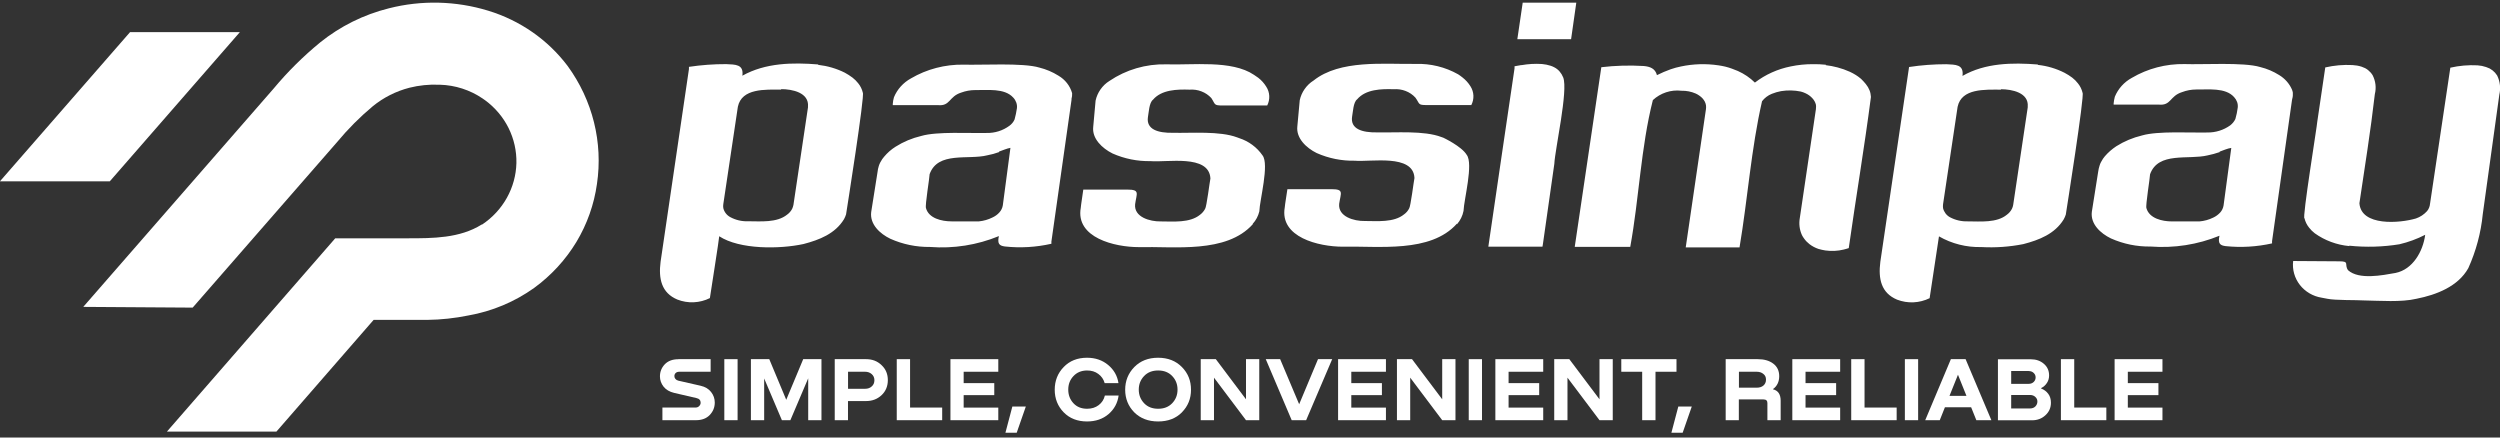 <svg width="280" height="49" viewBox="0 0 280 49" fill="none" xmlns="http://www.w3.org/2000/svg">
<rect x="0" y="0" width="280" height="49" fill="#333333" stroke="none"/>
<g clip-path="url(#clip0_4875_8225)">
<path d="M0 20.3L14.566 3.599H26.865L12.299 20.306H0V20.3ZM9.34 34.353L30.648 9.918C32.218 8.033 33.968 6.3 35.874 4.738C38.112 2.941 40.728 1.638 43.548 0.933C47.205 -0.001 51.066 0.093 54.675 1.197C58.247 2.284 61.362 4.456 63.569 7.381C66.372 11.222 67.551 15.949 66.859 20.6C66.54 22.89 65.758 25.104 64.556 27.101C63.347 29.097 61.747 30.841 59.835 32.239C57.651 33.801 55.126 34.864 52.449 35.334C50.94 35.639 49.4 35.81 47.855 35.827H41.846L30.961 48.336H18.698L36.121 28.328L37.546 26.69H45.641C48.486 26.69 51.493 26.69 53.953 25.145H54.001C55.156 24.376 56.106 23.348 56.773 22.15C57.441 20.952 57.802 19.625 57.838 18.268C57.868 16.912 57.567 15.567 56.96 14.34C56.352 13.118 55.45 12.05 54.332 11.227L54.211 11.145L54.145 11.098L54.055 11.034C52.648 10.076 50.982 9.536 49.262 9.489H49.166C48.053 9.442 46.94 9.554 45.864 9.824C44.36 10.211 42.959 10.916 41.762 11.891C40.307 13.107 38.972 14.445 37.769 15.896L21.579 34.453L9.346 34.371L9.34 34.353Z" fill="white"/>
<path fill-rule="evenodd" clip-rule="evenodd" d="M163.158 25.069C160.205 28.364 154.401 27.536 150.39 27.63C147.707 27.63 143.293 26.578 143.894 23.219C143.894 23.031 144.177 21.323 144.189 21.188H149.121C150.57 21.188 150.161 21.604 149.987 22.832C149.848 24.265 151.653 24.776 152.855 24.752C154.251 24.752 156.109 24.946 157.258 24.006C157.498 23.836 157.691 23.607 157.823 23.349C157.991 23.155 158.346 20.248 158.418 19.954V19.919C158.28 17.212 153.517 18.163 151.725 17.999C150.257 18.028 148.802 17.734 147.467 17.141C146.312 16.572 145.151 15.485 145.302 14.152C145.302 14.099 145.572 11.269 145.572 11.222C145.668 10.775 145.855 10.347 146.12 9.971C146.384 9.595 146.721 9.266 147.118 9.02C150.089 6.659 154.972 7.205 158.557 7.158C160.223 7.105 161.871 7.51 163.308 8.321C163.476 8.427 163.633 8.544 163.789 8.667C164.144 8.943 164.451 9.278 164.685 9.654C164.89 9.971 165.004 10.329 165.022 10.699C165.04 11.069 164.956 11.439 164.787 11.768H159.814C158.767 11.768 159.044 11.65 158.527 10.934C158.226 10.605 157.847 10.347 157.426 10.188C157.005 10.024 156.548 9.959 156.097 9.994C154.696 9.948 152.964 9.994 152.001 11.122C151.562 11.451 151.532 12.567 151.436 13.054C151.219 14.446 152.549 14.857 154.239 14.828C156.313 14.874 159.483 14.604 161.425 15.344L161.66 15.427C161.66 15.427 163.705 16.39 164.27 17.341C165.04 18.333 163.963 22.344 163.915 23.625C163.807 24.177 163.554 24.688 163.182 25.116V25.069H163.158ZM111.905 17.03C111.472 17.188 111.033 17.312 110.576 17.394C108.447 17.934 105.037 16.924 104.117 19.508C104.117 19.872 103.594 23.002 103.708 23.302C104.015 24.453 105.464 24.793 106.565 24.793H109.65C110.173 24.74 110.684 24.593 111.153 24.359C111.448 24.224 111.713 24.036 111.923 23.801C112.128 23.578 112.266 23.302 112.314 23.008C112.368 22.591 113.144 16.748 113.168 16.56C112.795 16.613 112.236 16.865 111.893 16.977V17.024L111.905 17.03ZM120.018 11.134L117.757 27.054V27.301C116.049 27.688 114.293 27.794 112.549 27.606C111.947 27.524 111.677 27.33 111.875 26.443C109.439 27.448 106.793 27.864 104.159 27.659C102.625 27.677 101.11 27.365 99.721 26.743C98.566 26.191 97.405 25.128 97.573 23.754C97.573 23.754 98.289 19.273 98.283 19.273C98.307 19.038 98.355 18.809 98.427 18.586C98.469 18.457 98.518 18.328 98.584 18.204C98.65 18.075 98.722 17.952 98.806 17.828C98.873 17.734 98.939 17.646 99.017 17.558C99.384 17.118 99.817 16.736 100.304 16.431C101.188 15.873 102.156 15.468 103.179 15.227C104.947 14.704 108.633 14.945 110.492 14.892C111.418 14.916 112.32 14.628 113.054 14.088C113.306 13.906 113.505 13.665 113.631 13.383C113.745 12.966 113.836 12.543 113.896 12.114C113.92 11.903 113.896 11.686 113.824 11.486C113.751 11.286 113.643 11.098 113.493 10.94C112.507 9.836 110.582 10.118 109.241 10.088C108.7 10.088 108.158 10.182 107.653 10.37C106.258 10.811 106.444 11.915 105.043 11.774H99.991V11.639C100.009 11.386 100.051 11.134 100.123 10.893C100.49 10 101.164 9.255 102.03 8.779C103.804 7.739 105.849 7.205 107.924 7.24C109.878 7.305 114.581 7.011 116.41 7.569C117.161 7.757 117.877 8.057 118.533 8.468C119.29 8.908 119.844 9.607 120.078 10.435C120.09 10.658 120.066 10.881 120.006 11.093V11.14L120.018 11.134ZM248.6 17.036C248.167 17.188 247.716 17.306 247.265 17.4C245.1 17.928 241.72 16.953 240.806 19.52C240.806 19.884 240.289 23.014 240.397 23.307C240.716 24.464 242.165 24.799 243.254 24.799H246.339C246.874 24.752 247.398 24.611 247.885 24.37C248.179 24.235 248.438 24.041 248.654 23.812C248.859 23.589 248.991 23.307 249.039 23.014C249.1 22.597 249.875 16.76 249.905 16.566C249.496 16.613 248.931 16.871 248.6 16.983V17.03V17.036ZM256.713 11.134L254.47 27.007V27.26C252.762 27.641 251.006 27.747 249.262 27.565C248.654 27.483 248.384 27.289 248.582 26.402C246.147 27.401 243.5 27.812 240.866 27.612C239.333 27.636 237.817 27.324 236.422 26.702C235.267 26.144 234.106 25.087 234.287 23.713L234.996 19.232C235.026 18.997 235.081 18.768 235.153 18.545C235.189 18.416 235.243 18.286 235.309 18.163C235.375 18.034 235.447 17.905 235.532 17.781L235.742 17.505C236.115 17.071 236.548 16.695 237.029 16.378C237.913 15.82 238.888 15.415 239.916 15.168C241.684 14.651 245.371 14.886 247.229 14.839C248.149 14.851 249.051 14.569 249.791 14.035C250.032 13.847 250.23 13.606 250.362 13.33C250.483 12.913 250.573 12.484 250.627 12.05C250.651 11.838 250.627 11.621 250.555 11.421C250.483 11.222 250.368 11.034 250.218 10.875C249.238 9.777 247.319 10.053 245.978 10.024C245.437 10.024 244.896 10.124 244.39 10.318C242.995 10.752 243.182 11.856 241.774 11.715H236.728V11.58C236.752 11.328 236.795 11.081 236.861 10.834C237.228 9.942 237.901 9.19 238.767 8.72C240.541 7.675 242.586 7.14 244.661 7.176C246.604 7.252 251.319 6.947 253.147 7.51C253.899 7.692 254.614 7.998 255.27 8.409C255.902 8.791 256.401 9.354 256.695 10.018C256.743 10.135 256.78 10.253 256.798 10.376C256.816 10.617 256.798 10.858 256.725 11.093V11.14L256.713 11.134ZM87.494 10.036C85.714 10.036 83.073 9.865 82.64 11.962L81.01 22.861C80.986 23.008 80.986 23.161 81.01 23.307C81.059 23.519 81.155 23.718 81.287 23.889C81.419 24.065 81.588 24.206 81.78 24.312C82.394 24.646 83.091 24.811 83.795 24.781C85.184 24.781 87.013 24.969 88.161 24.036C88.402 23.865 88.594 23.636 88.727 23.378C88.787 23.243 88.835 23.096 88.865 22.949L90.495 12.021V11.938C90.633 10.364 88.715 9.983 87.494 9.983V10.03V10.036ZM91.644 7.264C92.678 7.381 93.688 7.675 94.615 8.139C94.921 8.303 95.21 8.491 95.487 8.697C95.721 8.879 95.932 9.09 96.118 9.325C96.371 9.636 96.545 9.994 96.635 10.376C96.882 10.605 94.825 23.589 94.759 24.012C94.699 24.2 94.621 24.382 94.524 24.558C93.532 26.179 91.776 26.866 89.996 27.33C87.325 27.912 82.839 27.958 80.553 26.461C80.553 26.713 79.567 32.962 79.507 33.385C78.948 33.666 78.334 33.825 77.703 33.854C77.077 33.884 76.446 33.778 75.862 33.549C74.088 32.803 73.739 31.224 73.986 29.315L77.162 7.734V7.487C78.545 7.281 79.94 7.176 81.335 7.182C82.346 7.234 83.32 7.182 83.145 8.479C85.732 7.029 88.775 6.988 91.632 7.217V7.264H91.644ZM224.105 10.041C222.325 10.041 219.69 9.871 219.251 11.968L217.622 22.873C217.604 23.02 217.604 23.166 217.622 23.313C217.67 23.525 217.766 23.724 217.898 23.901C218.03 24.077 218.199 24.224 218.391 24.329C219.005 24.658 219.702 24.817 220.406 24.793C221.795 24.793 223.63 24.987 224.772 24.047C225.013 23.871 225.205 23.648 225.338 23.384C225.404 23.249 225.452 23.108 225.476 22.955L227.106 12.026V11.944C227.244 10.376 225.332 9.994 224.105 9.994V10.041ZM228.255 7.27C229.295 7.381 230.299 7.681 231.226 8.151C231.532 8.309 231.821 8.497 232.098 8.703C232.338 8.89 232.549 9.102 232.729 9.337C232.982 9.648 233.156 10.006 233.246 10.388C233.493 10.617 231.436 23.601 231.37 24.03C231.31 24.218 231.232 24.394 231.135 24.57C230.143 26.191 228.399 26.878 226.607 27.342C225.061 27.647 223.485 27.759 221.91 27.671C220.244 27.712 218.602 27.301 217.164 26.473C217.128 26.719 216.178 32.968 216.118 33.396C215.559 33.672 214.945 33.831 214.314 33.86C213.688 33.89 213.057 33.784 212.473 33.561C210.699 32.815 210.35 31.247 210.597 29.327L213.779 7.751L213.815 7.505C215.198 7.293 216.593 7.193 217.988 7.193C218.999 7.246 219.973 7.193 219.799 8.503C222.343 7.041 225.392 7 228.23 7.223L228.249 7.27H228.255ZM263.106 27.559C261.711 27.43 260.376 26.931 259.251 26.126C259.017 25.944 258.8 25.733 258.62 25.498C258.367 25.187 258.193 24.828 258.103 24.447C257.802 24.611 259.552 13.853 259.528 13.677C259.763 12.085 260.202 9.149 260.43 7.552C261.428 7.323 262.451 7.234 263.479 7.287C263.828 7.305 264.171 7.364 264.496 7.469C264.634 7.516 264.766 7.569 264.899 7.634C265.127 7.757 265.326 7.916 265.494 8.104C265.584 8.203 265.656 8.303 265.729 8.415C266.071 9.073 266.162 9.83 265.981 10.546C265.512 14.634 264.857 18.698 264.255 22.761C264.442 25.369 268.778 25.005 270.582 24.47C271.063 24.306 271.496 24.018 271.833 23.642C272.025 23.407 272.14 23.119 272.164 22.82C272.873 18.069 273.745 12.279 274.437 7.581C275.435 7.352 276.458 7.264 277.486 7.317C277.817 7.34 278.142 7.405 278.448 7.51C278.587 7.557 278.719 7.61 278.851 7.675C279.074 7.798 279.278 7.957 279.447 8.145C279.531 8.244 279.609 8.35 279.681 8.456C280.012 9.131 280.096 9.889 279.922 10.617L278.07 23.983C277.865 26.073 277.318 28.111 276.452 30.031C275.309 32.081 272.885 33.02 270.648 33.461C268.934 33.866 266.546 33.678 264.784 33.649C263.858 33.59 261.543 33.649 260.659 33.461C260.436 33.426 260.226 33.385 260.039 33.343C259.059 33.191 258.181 32.674 257.585 31.911C256.99 31.147 256.719 30.184 256.834 29.233L262.024 29.268C263.197 29.268 262.523 29.614 262.98 30.261C264.201 31.364 266.835 30.83 268.291 30.572C270.227 30.184 271.376 28.164 271.622 26.297C270.708 26.766 269.734 27.125 268.73 27.359C266.877 27.659 264.989 27.712 263.118 27.518V27.565L263.106 27.559ZM204.481 7.299C204.932 7.352 205.371 7.434 205.81 7.552C206.279 7.675 206.742 7.839 207.181 8.039C207.416 8.145 207.638 8.268 207.855 8.403C208.023 8.509 208.179 8.62 208.336 8.75L208.444 8.838C208.63 9.02 208.805 9.208 208.967 9.407C209.057 9.519 209.136 9.648 209.214 9.76C209.28 9.877 209.34 9.994 209.388 10.118C209.436 10.235 209.472 10.359 209.496 10.482C209.52 10.605 209.539 10.729 209.545 10.858C208.811 16.513 207.861 22.145 207.061 27.788C206.868 27.847 206.652 27.917 206.483 27.953C205.816 28.117 205.124 28.146 204.445 28.052C204.186 28.011 203.927 27.953 203.675 27.882C203.308 27.759 202.965 27.577 202.658 27.342C202.424 27.16 202.219 26.948 202.051 26.708C201.961 26.584 201.883 26.461 201.816 26.326C201.54 25.721 201.462 25.046 201.582 24.394C202.177 20.33 202.779 16.266 203.386 12.203C203.386 12.185 203.386 12.173 203.386 12.156C203.404 12.015 203.404 11.874 203.386 11.739C203.32 11.457 203.176 11.204 202.977 10.993C202.761 10.758 202.496 10.57 202.207 10.441C202.039 10.359 201.865 10.3 201.684 10.253C200.962 10.106 200.217 10.088 199.483 10.206C199.122 10.271 198.773 10.376 198.436 10.511C198.003 10.687 197.625 10.975 197.348 11.339C196.127 16.672 195.742 22.274 194.828 27.706H188.802C189.572 22.538 190.299 17.376 191.069 12.214C191.087 12.073 191.087 11.932 191.069 11.786C191.045 11.645 191.003 11.51 190.937 11.38C190.799 11.116 190.588 10.887 190.335 10.717C190.209 10.623 190.065 10.541 189.92 10.476C189.421 10.259 188.88 10.153 188.333 10.165C187.749 10.094 187.16 10.153 186.607 10.335C186.053 10.517 185.542 10.817 185.121 11.21C183.774 16.513 183.582 22.198 182.589 27.647H176.371C177.369 20.941 178.361 14.234 179.348 7.528C180.923 7.34 182.517 7.299 184.099 7.393C184.814 7.458 185.386 7.675 185.578 8.415C186.077 8.162 186.595 7.945 187.118 7.757C187.491 7.628 187.876 7.522 188.261 7.446C189.644 7.152 191.069 7.111 192.464 7.317C192.717 7.352 192.982 7.405 193.234 7.463C193.487 7.522 193.733 7.604 193.968 7.687C194.202 7.769 194.431 7.857 194.642 7.951C195.351 8.268 196.001 8.708 196.548 9.249C197.721 8.35 199.092 7.734 200.553 7.44C201.377 7.27 202.219 7.182 203.061 7.187C203.542 7.182 204.024 7.199 204.505 7.252L204.481 7.299ZM170.393 7.299C171.156 7.164 171.932 7.117 172.708 7.17C173.039 7.199 173.358 7.264 173.67 7.364C173.809 7.411 173.941 7.463 174.073 7.534C174.302 7.651 174.5 7.804 174.669 7.998C174.753 8.098 174.831 8.203 174.897 8.309C174.963 8.427 175.023 8.55 175.078 8.673C175.655 10.1 174.157 16.748 174.085 18.345L172.804 27.348L172.756 27.63H166.694L166.748 27.254L168.227 17.159L169.629 7.651V7.422L170.393 7.287V7.299ZM140.31 25.116C137.345 28.416 131.553 27.583 127.536 27.677C124.86 27.677 120.439 26.631 121.047 23.266C121.047 23.078 121.323 21.369 121.329 21.234H126.261C127.71 21.234 127.301 21.651 127.133 22.873C126.989 24.317 128.799 24.823 130.002 24.799C131.391 24.799 133.249 24.993 134.404 24.053C134.639 23.877 134.831 23.654 134.969 23.395C135.138 23.202 135.493 20.295 135.565 20.001V19.966C135.396 17.247 130.681 18.216 128.859 18.046C127.391 18.075 125.936 17.781 124.601 17.188C123.446 16.613 122.285 15.521 122.442 14.199C122.442 14.146 122.706 11.322 122.706 11.269C122.803 10.822 122.989 10.394 123.254 10.018C123.518 9.642 123.855 9.313 124.252 9.067C126.117 7.804 128.342 7.152 130.615 7.205C133.49 7.311 137.946 6.694 140.442 8.38C140.611 8.485 140.779 8.603 140.929 8.714C141.284 8.99 141.585 9.325 141.819 9.707C142.024 10.018 142.138 10.376 142.156 10.746C142.174 11.116 142.096 11.48 141.928 11.815H136.954C135.908 11.815 136.142 11.697 135.667 10.981C135.36 10.652 134.987 10.394 134.56 10.235C134.139 10.071 133.682 10.006 133.225 10.041C131.83 9.994 130.092 10.041 129.136 11.169C128.697 11.504 128.666 12.614 128.57 13.101C128.354 14.493 129.683 14.904 131.373 14.874C133.448 14.921 136.617 14.651 138.572 15.391L138.794 15.473C139.865 15.82 140.779 16.501 141.404 17.406C142.174 18.398 141.086 22.403 141.044 23.683C140.917 24.194 140.671 24.67 140.31 25.063V25.116Z" fill="white"/>
<path fill-rule="evenodd" clip-rule="evenodd" d="M175.962 4.392H169.941L170.543 0.299H176.545L175.962 4.392Z" fill="white"/>
<path d="M75.988 40.226H79.591V41.636H76.091C75.91 41.636 75.772 41.682 75.676 41.776C75.579 41.87 75.531 41.988 75.531 42.123C75.531 42.24 75.567 42.346 75.646 42.44C75.724 42.534 75.832 42.599 75.97 42.634L78.466 43.203C78.984 43.321 79.374 43.556 79.645 43.908C79.916 44.255 80.054 44.648 80.054 45.083C80.054 45.623 79.868 46.087 79.489 46.48C79.122 46.868 78.605 47.062 77.943 47.062H74.19V45.646H77.889C78.063 45.646 78.202 45.593 78.304 45.482C78.418 45.37 78.472 45.247 78.472 45.106C78.472 44.83 78.316 44.654 78.003 44.584L75.495 44.002C74.984 43.879 74.599 43.65 74.323 43.309C74.052 42.963 73.914 42.575 73.914 42.158C73.914 41.636 74.094 41.183 74.455 40.802C74.822 40.42 75.333 40.232 75.982 40.232L75.988 40.226Z" fill="white"/>
<path d="M81.124 47.062V40.226H82.61V47.062H81.124Z" fill="white"/>
<path d="M92.004 40.226V47.062H90.519V42.37L88.522 47.062H87.572L85.587 42.387V47.062H84.102V40.226H86.158L88.059 44.777L89.959 40.226H91.998H92.004Z" fill="white"/>
<path d="M97.008 40.226C97.7 40.226 98.277 40.449 98.74 40.901C99.209 41.342 99.438 41.9 99.438 42.575C99.438 43.25 99.203 43.826 98.728 44.266C98.259 44.701 97.688 44.918 97.002 44.918H94.975V47.062H93.49V40.226H97.002H97.008ZM94.981 43.544H96.894C97.195 43.544 97.441 43.456 97.633 43.28C97.838 43.104 97.934 42.869 97.934 42.575C97.934 42.305 97.832 42.076 97.633 41.9C97.435 41.724 97.182 41.636 96.894 41.636H94.981V43.544Z" fill="white"/>
<path d="M100.436 47.062V40.226H101.928V45.646H105.524V47.062H100.436Z" fill="white"/>
<path d="M111.809 47.062H106.45V40.226H111.809V41.636H107.93V42.91H111.358V44.255H107.93V45.652H111.809V47.062Z" fill="white"/>
<path d="M113.378 45.529H114.894L113.871 48.465H112.608L113.384 45.529H113.378Z" fill="white"/>
<path d="M123.753 44.296H125.286C125.172 45.141 124.793 45.834 124.15 46.386C123.506 46.932 122.706 47.203 121.744 47.203C120.673 47.203 119.801 46.862 119.134 46.181C118.466 45.494 118.129 44.648 118.129 43.65C118.129 42.651 118.466 41.794 119.134 41.107C119.801 40.414 120.673 40.067 121.744 40.067C122.676 40.067 123.464 40.337 124.107 40.872C124.757 41.412 125.142 42.087 125.268 42.91H123.723C123.602 42.481 123.368 42.14 123.013 41.882C122.664 41.618 122.237 41.489 121.738 41.494C121.112 41.5 120.607 41.712 120.222 42.129C119.837 42.534 119.645 43.039 119.645 43.638C119.645 44.237 119.837 44.742 120.222 45.159C120.607 45.576 121.118 45.781 121.756 45.781C122.267 45.781 122.694 45.646 123.049 45.376C123.41 45.106 123.644 44.742 123.747 44.296H123.753Z" fill="white"/>
<path d="M132.377 46.181C131.703 46.862 130.813 47.203 129.713 47.203C128.612 47.203 127.722 46.862 127.036 46.181C126.363 45.494 126.02 44.648 126.02 43.65C126.02 42.651 126.363 41.806 127.042 41.107C127.728 40.414 128.612 40.067 129.707 40.067C130.801 40.067 131.691 40.414 132.371 41.107C133.057 41.8 133.393 42.645 133.393 43.65C133.393 44.654 133.051 45.494 132.371 46.181H132.377ZM128.137 45.159C128.534 45.576 129.057 45.781 129.713 45.781C130.368 45.781 130.891 45.576 131.288 45.159C131.685 44.742 131.884 44.237 131.884 43.638C131.884 43.039 131.685 42.534 131.288 42.117C130.891 41.7 130.368 41.494 129.713 41.494C129.057 41.494 128.534 41.7 128.137 42.117C127.74 42.534 127.542 43.039 127.542 43.638C127.542 44.237 127.74 44.736 128.137 45.159Z" fill="white"/>
<path d="M139.552 44.713V40.226H141.037V47.062H139.552L135.967 42.299V47.062H134.482V40.226H136.172L139.546 44.713H139.552Z" fill="white"/>
<path d="M145.506 45.276L147.617 40.226H149.205L146.288 47.062H144.67L141.765 40.226H143.377L145.506 45.276Z" fill="white"/>
<path d="M155.225 47.062H149.866V40.226H155.225V41.636H151.346V42.91H154.774V44.255H151.346V45.652H155.225V47.062Z" fill="white"/>
<path d="M161.527 44.713V40.226H163.013V47.062H161.527L157.943 42.299V47.062H156.458V40.226H158.147L161.521 44.713H161.527Z" fill="white"/>
<path d="M164.499 47.062V40.226H165.984V47.062H164.499Z" fill="white"/>
<path d="M172.84 47.062H167.481V40.226H172.84V41.636H168.961V42.91H172.389V44.255H168.961V45.652H172.84V47.062Z" fill="white"/>
<path d="M179.143 44.713V40.226H180.628V47.062H179.143L175.558 42.299V47.062H174.073V40.226H175.763L179.137 44.713H179.143Z" fill="white"/>
<path d="M181.579 40.226H187.767V41.636H185.416V47.062H183.924V41.636H181.585V40.226H181.579Z" fill="white"/>
<path d="M187.966 45.529H189.481L188.459 48.465H187.196L187.972 45.529H187.966Z" fill="white"/>
<path d="M194.761 47.062H193.276V40.226H196.86C197.582 40.226 198.165 40.391 198.604 40.725C199.049 41.06 199.272 41.53 199.272 42.135C199.272 42.739 199.043 43.245 198.58 43.573V43.603C199.152 43.744 199.434 44.172 199.434 44.877V47.062H197.949V45.141C197.949 44.871 197.805 44.736 197.51 44.736H194.749V47.062H194.761ZM194.761 41.636V43.421H196.746C197.059 43.421 197.311 43.344 197.498 43.186C197.69 43.021 197.792 42.804 197.792 42.522C197.792 42.24 197.696 42.035 197.498 41.882C197.305 41.718 197.053 41.636 196.758 41.636H194.761Z" fill="white"/>
<path d="M206.098 47.062H200.74V40.226H206.098V41.636H202.219V42.91H205.647V44.255H202.219V45.652H206.098V47.062Z" fill="white"/>
<path d="M207.337 47.062V40.226H208.828V45.646H212.425V47.062H207.337Z" fill="white"/>
<path d="M213.345 47.062V40.226H214.831V47.062H213.345Z" fill="white"/>
<path d="M223.034 47.062H221.35L220.767 45.611H217.832L217.254 47.062H215.625L218.499 40.226H220.147L223.034 47.062ZM219.293 41.97L218.343 44.337H220.243L219.293 41.97Z" fill="white"/>
<path d="M228.609 43.462V43.515C228.934 43.638 229.198 43.832 229.403 44.108C229.607 44.378 229.704 44.713 229.704 45.1C229.704 45.664 229.499 46.134 229.084 46.51C228.681 46.886 228.176 47.073 227.581 47.073H223.768V40.238H227.454C228.038 40.238 228.525 40.408 228.916 40.749C229.307 41.083 229.499 41.518 229.499 42.052C229.499 42.358 229.421 42.64 229.258 42.886C229.096 43.139 228.88 43.333 228.603 43.468L228.609 43.462ZM227.22 41.553H225.253V42.992H227.208C227.436 42.992 227.623 42.922 227.773 42.781C227.917 42.64 227.99 42.469 227.99 42.27C227.99 42.07 227.917 41.906 227.773 41.77C227.629 41.63 227.442 41.559 227.22 41.559V41.553ZM225.253 45.746H227.376C227.611 45.746 227.809 45.67 227.959 45.523C228.11 45.364 228.188 45.182 228.188 44.971C228.188 44.76 228.11 44.595 227.947 44.448C227.797 44.307 227.599 44.237 227.352 44.237H225.253V45.746Z" fill="white"/>
<path d="M230.822 47.062V40.226H232.314V45.646H235.91V47.062H230.822Z" fill="white"/>
<path d="M242.195 47.062H236.836V40.226H242.195V41.636H238.316V42.91H241.744V44.255H238.316V45.652H242.195V47.062Z" fill="white"/>
</g>
<defs>
<clipPath id="clip0_4875_8225">
<rect width="280" height="48.172" fill="white" transform="translate(0 0.299)"/>
</clipPath>
</defs>
</svg>
